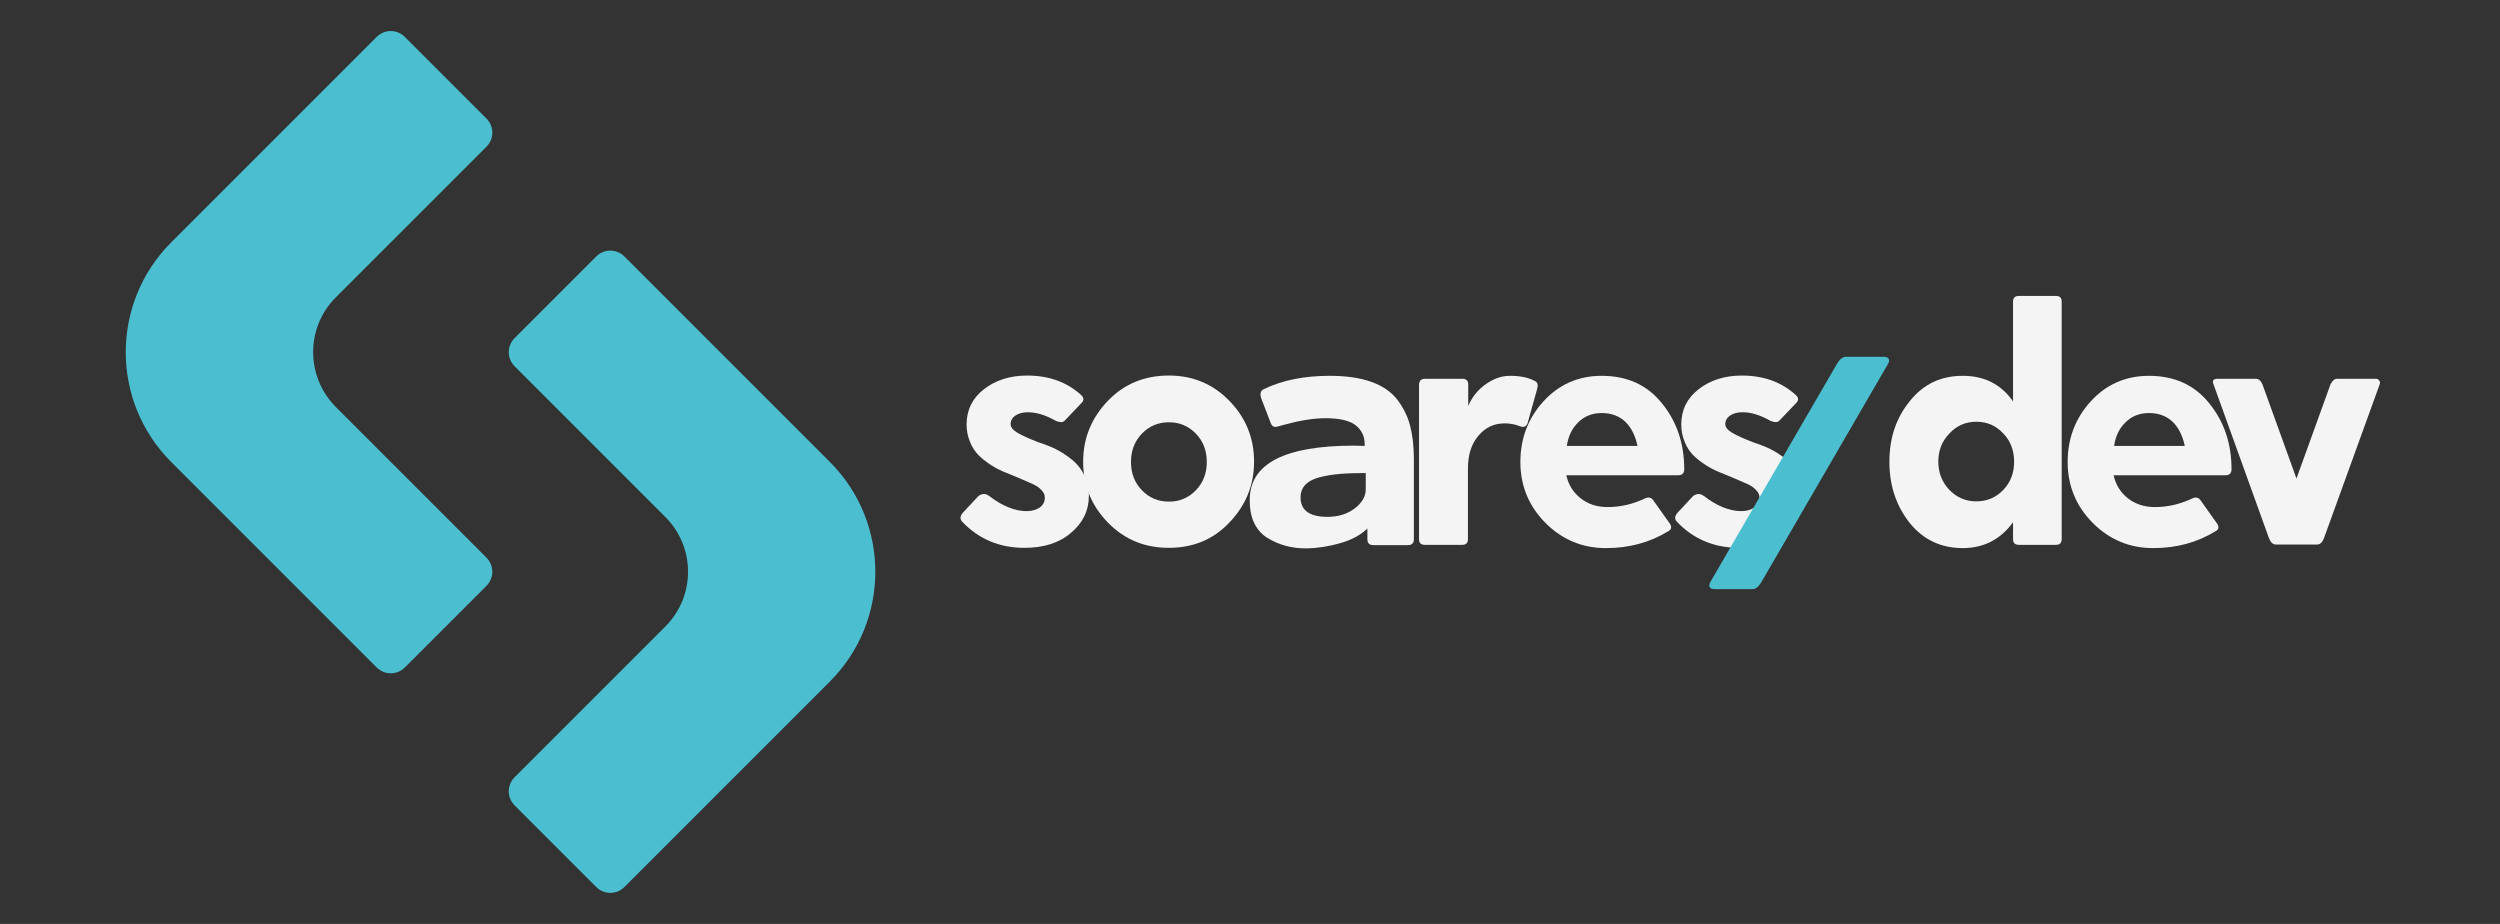 <svg width="920" height="340" xmlns="http://www.w3.org/2000/svg" xml:space="preserve" version="1.1">

 <rect width="100%" height="100%" fill="#333333" stroke="none"/>

 <g>
  <title>Layer 1</title>
  <g id="Camada_1">
   <g id="Camada_2"/>
   <g id="Camada_4"/>
   <g id="svg_1">
    <g id="svg_2">
     <g id="svg_3">
      <g id="svg_4">
       <path id="svg_5" fill="#4BBECF" d="m179,215.6l-30,30c-2.9,2.9 -7.5,2.9 -10.4,0l-75.6,-75.6c-22.3,-22.3 -22.3,-58.5 0,-80.8l75.6,-75.6c2.9,-2.9 7.5,-2.9 10.4,0l30,30c2.9,2.9 2.9,7.5 0,10.4l-55.4,55.4c-11.2,11.2 -11.1,29.2 0,40.4l55.4,55.4c2.9,2.9 2.9,7.5 0,10.4z" class="st4"/>
      </g>
      <g id="svg_6">
       <path id="svg_7" fill="#4BBECF" d="m305.4,250.8l-75.6,75.6c-2.9,2.9 -7.5,2.9 -10.4,0l-30,-30c-2.9,-2.9 -2.9,-7.5 0,-10.4l55.4,-55.4c11.2,-11.2 11.2,-29.2 0,-40.4l-55.4,-55.4c-2.9,-2.9 -2.9,-7.5 0,-10.4l30,-30c2.9,-2.9 7.5,-2.9 10.4,0l75.6,75.6c22.3,22.3 22.3,58.5 0,80.8z" class="st4"/>
      </g>
     </g>
    </g>
    <g id="svg_8">
     <g id="svg_9">
      <path id="svg_10" fill="#F4F4F4" d="m364,182.5c4.8,3.7 9.5,5.6 13.8,5.6c2,0 3.6,-0.5 4.9,-1.4c1.2,-0.9 1.8,-2.1 1.8,-3.6c0,-1 -0.4,-1.9 -1.3,-2.8c-0.8,-0.9 -1.9,-1.6 -3.2,-2.2c-1.3,-0.6 -2.9,-1.3 -4.6,-2c-1.7,-0.7 -3.5,-1.5 -5.3,-2.2c-1.8,-0.7 -3.6,-1.6 -5.3,-2.7c-1.7,-1.1 -3.3,-2.3 -4.6,-3.6c-1.3,-1.3 -2.4,-2.9 -3.2,-4.9c-0.8,-1.9 -1.3,-4.1 -1.3,-6.4c0,-5.4 2.1,-9.7 6.3,-13c4.3,-3.4 9.7,-5.1 16,-5.1c8,0 14.7,2.4 20,7.3c1,1 0.9,2 -0.2,3l-6,6.3c-0.7,0.7 -1.7,0.7 -3.2,0.1c-3.7,-2.1 -7.1,-3.2 -10.4,-3.2c-1.8,0 -3.3,0.4 -4.5,1.2c-1.2,0.8 -1.8,1.9 -1.8,3.2c0,1.1 0.9,2.2 2.6,3.2c1.7,1 4.2,2.1 7.5,3.4c1.8,0.6 3.5,1.2 5.1,1.9c1.6,0.7 3.3,1.6 5,2.8c1.8,1.2 3.3,2.4 4.5,3.8c1.2,1.4 2.2,3 3,5c0.8,1.9 1.2,4.1 1.1,6.3c0,5.4 -2.2,9.9 -6.6,13.6c-4.3,3.7 -10,5.5 -17.1,5.5c-9.2,0 -16.8,-3.2 -22.9,-9.6c-1,-1.1 -0.8,-2.2 0.4,-3.5l5.6,-6c1.4,-0.9 2.5,-1 3.9,0z" class="st1"/>
      <path id="svg_11" fill="#F4F4F4" d="m407.8,192.4c-6.1,-6.2 -9.2,-13.7 -9.2,-22.5c0,-8.7 3.1,-16.2 9.2,-22.5c6,-6.2 13.5,-9.2 22.3,-9.2c8.9,0 16.2,3.1 22.2,9.2c6.1,6.2 9.2,13.7 9.2,22.5c0,8.7 -3.1,16.2 -9.2,22.5c-5.9,6.2 -13.3,9.2 -22.2,9.2c-8.8,0 -16.2,-3 -22.3,-9.2zm22.4,-7.8c3.9,0 7.2,-1.4 9.9,-4.2c2.7,-2.8 4,-6.3 4,-10.4c0,-4.1 -1.3,-7.6 -4,-10.4c-2.7,-2.8 -6,-4.2 -9.9,-4.2c-4,0 -7.3,1.4 -10,4.2c-2.7,2.8 -4,6.3 -4,10.4c0,4.1 1.3,7.6 4,10.4c2.7,2.8 6,4.2 10,4.2z" class="st1"/>
      <path id="svg_12" fill="#F4F4F4" d="m465.1,143.2c6.8,-3.3 14.9,-4.9 24.2,-4.9c12.2,0 20.5,3 25,8.9c2.1,2.8 3.7,5.9 4.6,9.4c0.9,3.4 1.4,7.5 1.4,12.3l0,29.5c0,1.5 -0.7,2.2 -2.2,2.2l-12.7,0c-1.5,0 -2.2,-0.7 -2.2,-2.2l0,-3.9c-2.4,2.3 -5.6,4.1 -9.7,5.3c-4.1,1.2 -8.3,1.9 -12.5,2c-5.6,0.1 -10.6,-1.3 -15,-4.1c-4.2,-2.9 -6.2,-7.6 -6.1,-13.9c0.1,-13.2 12.9,-19.8 38.4,-19.8l3.9,0.1l0,-0.7c0,-2.8 -1.1,-5.1 -3.3,-6.9c-2.2,-1.7 -5.9,-2.6 -11.1,-2.6c-4.3,0 -9.3,0.8 -14.8,2.3l-2.6,0.7c-1.4,0.5 -2.3,0.1 -2.8,-1.3l-3.5,-9.1c-0.5,-1.7 -0.2,-2.8 1,-3.3zm37.5,36.9l0,-6l-1.7,0c-7.5,0 -13.1,0.7 -16.8,2c-3.6,1.3 -5.5,3.6 -5.5,6.9c0,4.8 3.3,7.2 9.9,7.2c3.9,0 7.2,-1 9.9,-3c2.8,-2.1 4.2,-4.5 4.2,-7.1z" class="st1"/>
      <path id="svg_13" fill="#F4F4F4" d="m524.4,139.4l13.8,0c1.4,0 2.1,0.7 2.1,2.1l0,7.7l0.1,0c1.3,-3 3.3,-5.6 6.2,-7.7c2.9,-2.1 5.9,-3.2 9.1,-3.2c3.9,0 7,0.7 9.3,2c0.9,0.5 1.1,1.5 0.6,3.1l-3.5,12.5c-0.6,1.2 -1.5,1.5 -2.9,0.9c-1.8,-0.7 -3.7,-1 -5.5,-1c-3.9,0 -7.1,1.5 -9.7,4.6c-2.6,3.1 -3.8,7.1 -3.8,12.1l0,25.9c0,1.4 -0.7,2.1 -2.1,2.1l-13.8,0c-1.4,0 -2.1,-0.7 -2.1,-2.1l0,-56.9c0.1,-1.4 0.8,-2.1 2.2,-2.1z" class="st1"/>
      <path id="svg_14" fill="#F4F4F4" d="m591.6,186.6c4.8,0 9.4,-1.1 13.8,-3.2c1.3,-0.6 2.3,-0.3 3,0.7l6.1,8.6c0.8,1.2 0.6,2.2 -0.6,2.8c-6.7,4.1 -14.3,6.2 -22.9,6.2c-8.7,0 -16.1,-3.1 -22.2,-9.2c-6.2,-6.2 -9.3,-13.7 -9.3,-22.5c0,-8.6 2.8,-16 8.4,-22.2c5.7,-6.3 12.9,-9.5 21.5,-9.5c9.3,0 16.7,3.3 22.1,10c5.5,6.7 8.3,14.8 8.3,24.4c0,1.5 -0.8,2.2 -2.3,2.2l-41.1,0c0.8,3.5 2.5,6.3 5.3,8.5c2.7,2.1 6,3.2 9.9,3.2zm-15,-22.5l26,0c-0.8,-3.8 -2.3,-6.8 -4.5,-8.9c-2.2,-2.1 -5.1,-3.2 -8.7,-3.2c-3.4,0 -6.2,1.1 -8.5,3.3c-2.3,2.2 -3.8,5.1 -4.3,8.8z" class="st1"/>
      <path id="svg_15" fill="#F4F4F4" d="m627,182.5c4.8,3.7 9.5,5.6 13.8,5.6c2,0 3.6,-0.5 4.9,-1.4c1.2,-0.9 1.8,-2.1 1.8,-3.6c0,-1 -0.4,-1.9 -1.3,-2.8c-0.8,-0.9 -1.9,-1.6 -3.2,-2.2c-1.3,-0.6 -2.9,-1.3 -4.6,-2c-1.7,-0.7 -3.5,-1.5 -5.3,-2.2c-1.8,-0.7 -3.6,-1.6 -5.3,-2.7c-1.7,-1.1 -3.3,-2.3 -4.6,-3.6c-1.3,-1.3 -2.4,-2.9 -3.2,-4.9c-0.8,-1.9 -1.3,-4.1 -1.3,-6.4c0,-5.4 2.1,-9.7 6.3,-13c4.3,-3.4 9.7,-5.1 16,-5.1c8,0 14.7,2.4 20,7.3c1,1 0.9,2 -0.2,3l-6,6.3c-0.7,0.7 -1.7,0.7 -3.2,0.1c-3.7,-2.1 -7.1,-3.2 -10.4,-3.2c-1.8,0 -3.3,0.4 -4.5,1.2c-1.2,0.8 -1.8,1.9 -1.8,3.2c0,1.1 0.9,2.2 2.6,3.2c1.7,1 4.2,2.1 7.5,3.4c1.8,0.6 3.5,1.2 5.1,1.9c1.6,0.7 3.3,1.6 5,2.8c1.8,1.2 3.3,2.4 4.5,3.8c1.2,1.4 2.2,3 3,5c0.8,1.9 1.2,4.1 1.1,6.3c0,5.4 -2.2,9.9 -6.6,13.6c-4.3,3.7 -10,5.5 -17.1,5.5c-9.2,0 -16.8,-3.2 -22.9,-9.6c-1,-1.1 -0.8,-2.2 0.4,-3.5l5.6,-6c1.3,-0.9 2.5,-1 3.9,0z" class="st1"/>
     </g>
     <g id="svg_16">
      <path id="svg_17" fill="#F4F4F4" d="m756.6,200.5l-13.6,0c-1.5,0 -2.2,-0.7 -2.2,-2.1l0,-6.2c-4.6,6.3 -10.8,9.5 -18.5,9.5c-7.9,0 -14.4,-3 -19.4,-9.1c-5,-6.2 -7.6,-13.8 -7.6,-22.6c0,-8.9 2.5,-16.3 7.6,-22.5c5,-6.2 11.4,-9.2 19.4,-9.2c7.9,0 14.1,3.1 18.5,9.4l0,-36.7c0,-1.4 0.7,-2.1 2.2,-2.1l13.6,0c1.4,0 2.1,0.7 2.1,2.1l0,87.4c0,1.4 -0.7,2.1 -2.1,2.1zm-43.3,-30.6c0,4.1 1.4,7.6 4.1,10.4s6,4.2 9.9,4.2c3.9,0 7.2,-1.4 9.9,-4.2s4,-6.3 4,-10.4s-1.3,-7.6 -4,-10.4c-2.7,-2.9 -6,-4.3 -9.9,-4.3c-3.9,0 -7.2,1.4 -9.9,4.3c-2.8,2.9 -4.1,6.3 -4.1,10.4z" class="st1"/>
      <path id="svg_18" fill="#F4F4F4" d="m793,186.6c4.8,0 9.4,-1.1 13.8,-3.2c1.3,-0.6 2.3,-0.3 3,0.7l6.1,8.6c0.8,1.2 0.6,2.2 -0.6,2.8c-6.7,4.1 -14.3,6.2 -22.9,6.2c-8.7,0 -16.1,-3.1 -22.2,-9.2c-6.2,-6.2 -9.3,-13.7 -9.3,-22.5c0,-8.6 2.8,-16 8.4,-22.2c5.7,-6.3 12.9,-9.5 21.5,-9.5c9.3,0 16.7,3.3 22.1,10c5.5,6.7 8.3,14.8 8.3,24.4c0,1.5 -0.8,2.2 -2.3,2.2l-41.1,0c0.8,3.5 2.5,6.3 5.3,8.5c2.7,2.1 6,3.2 9.9,3.2zm-15,-22.5l26,0c-0.8,-3.8 -2.3,-6.8 -4.5,-8.9c-2.2,-2.1 -5.1,-3.2 -8.7,-3.2c-3.4,0 -6.2,1.1 -8.5,3.3c-2.3,2.2 -3.8,5.1 -4.3,8.8z" class="st1"/>
      <path id="svg_19" fill="#F4F4F4" d="m845.1,176.1l12.5,-34.6c0.7,-1.4 1.5,-2.1 2.4,-2.1l14.3,0c0.6,0 1,0.2 1.3,0.7c0.3,0.4 0.3,0.9 0.1,1.4l-20.5,56.6c-0.6,1.5 -1.4,2.3 -2.6,2.3l-15,0c-1.2,0 -2,-0.8 -2.6,-2.3l-20.4,-56.6c-0.6,-1.4 -0.1,-2.1 1.4,-2.1l14.2,0c1,0 1.8,0.7 2.4,2.1l12.5,34.6z" class="st1"/>
     </g>
     <g id="svg_20">
      <g id="svg_21">
       <path id="svg_22" fill="#4BBECF" d="m629.4,214.2l46.6,-80.3c1,-1.7 2.1,-2.6 3.3,-2.6l13.8,0c1,0 1.6,0.2 1.9,0.7c0.3,0.5 0.3,1.1 -0.2,1.9l-46.6,80.3c-1,1.7 -2.1,2.6 -3.3,2.6l-13.8,0c-1,0 -1.6,-0.2 -1.9,-0.7c-0.3,-0.5 -0.2,-1.1 0.2,-1.9z" class="st4"/>
      </g>
     </g>
    </g>
   </g>
  </g>
  <g id="Camada_3"/>
  <g display="none" class="st19" id="Camada_5"/>
 </g>
</svg>
